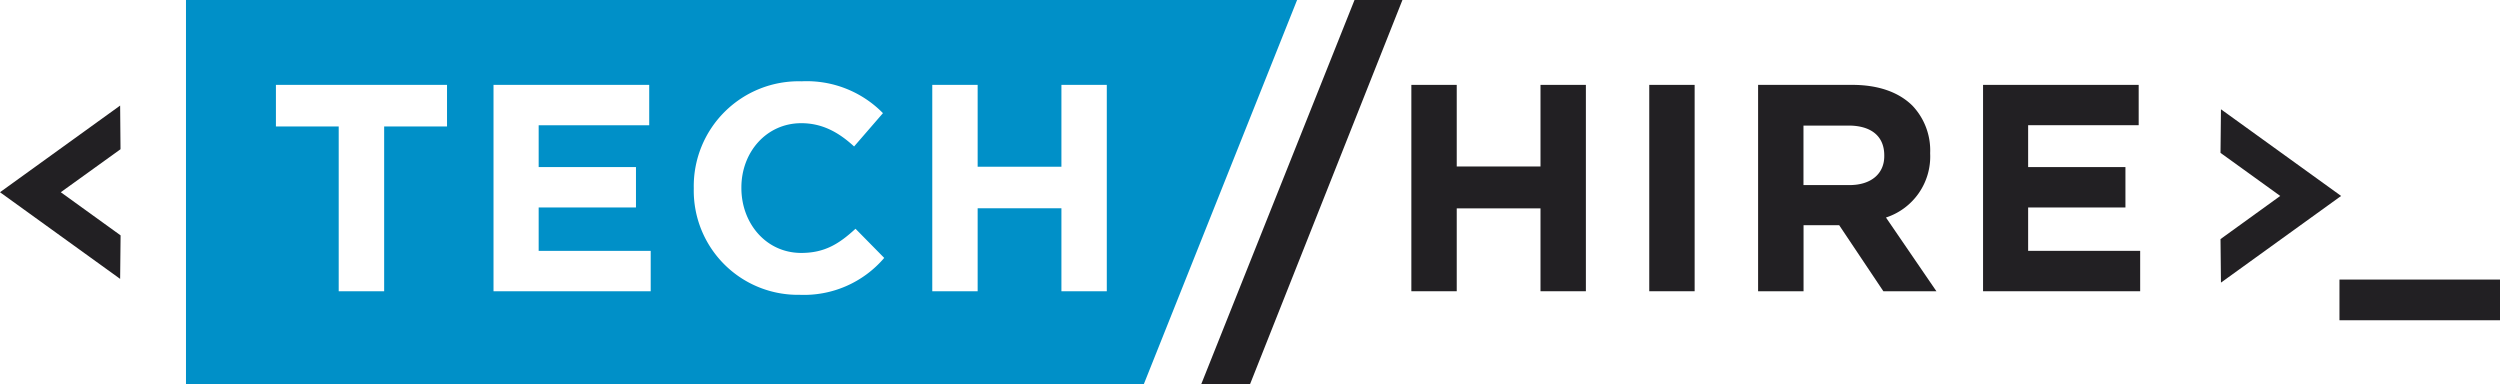 <svg xmlns="http://www.w3.org/2000/svg" viewBox="0 0 336.06 51.68"><defs><style>.a{fill:#222023;}.b{fill:#0090c8;}</style></defs><polygon class="a" points="16.21 31.64 16.15 37.49 0 25.84 16.15 14.19 16.2 20.06 8.17 25.84 16.21 31.64"></polygon><polygon class="a" points="314.7 26.34 298.55 37.99 298.49 32.14 306.52 26.34 298.49 20.55 298.55 14.69 314.7 26.34"></polygon><polygon class="a" points="188.52 0 168.02 51.68 161.46 51.68 182.08 0 188.52 0"></polygon><path class="b" d="M174.36,0L153.74,51.68H25V0H174.36ZM148.78,39.15V11.41h-6.1v11H131.42v-11h-6.1V39.15h6.1V28h11.26V39.15h6.1Zm-29.92-4.48L115,30.75c-2.17,2-4.12,3.25-7.29,3.25-4.75,0-8.05-4-8.05-8.72V25.2c0-4.75,3.37-8.64,8.05-8.64,2.78,0,5,1.19,7.1,3.13l3.88-4.48a14.35,14.35,0,0,0-10.94-4.28A14.1,14.1,0,0,0,93.26,25.28v0.08a14,14,0,0,0,14.23,14.27A14.18,14.18,0,0,0,118.86,34.67ZM87.47,39.15V33.72H72.41V27.89H85.49V22.46H72.41V16.84H87.27V11.41H66.34V39.15H87.47ZM60.09,17V11.41h-23V17h8.44V39.15h6.11V17h8.44Z"></path><polygon class="a" points="287.69 33.72 287.69 39.15 266.57 39.15 266.57 11.41 287.49 11.41 287.49 16.83 272.63 16.83 272.63 22.46 285.71 22.46 285.71 27.89 272.63 27.89 272.63 33.72 287.69 33.72"></polygon><path class="a" d="M253.52,29.24l6.78,9.91h-7.13l-5.94-8.88h-4.79v8.88h-6.11V11.41H249c3.53,0,6.27,1,8.09,2.81a8.73,8.73,0,0,1,2.37,6.34v0.08A8.62,8.62,0,0,1,253.52,29.24ZM253.29,21V20.88c0-2.62-1.82-4-4.8-4h-6.06v8h6.18C251.58,24.88,253.29,23.3,253.29,21Z"></path><rect class="a" x="221.7" y="11.41" width="6.1" height="27.74"></rect><polygon class="a" points="213.18 11.41 213.18 39.15 207.08 39.15 207.08 28.01 195.82 28.01 195.82 39.15 189.72 39.15 189.72 11.41 195.82 11.41 195.82 22.38 207.08 22.38 207.08 11.41 213.18 11.41"></polygon><rect class="a us" x="314.48" y="37.58" width="21.58" height="5.47"></rect></svg>
